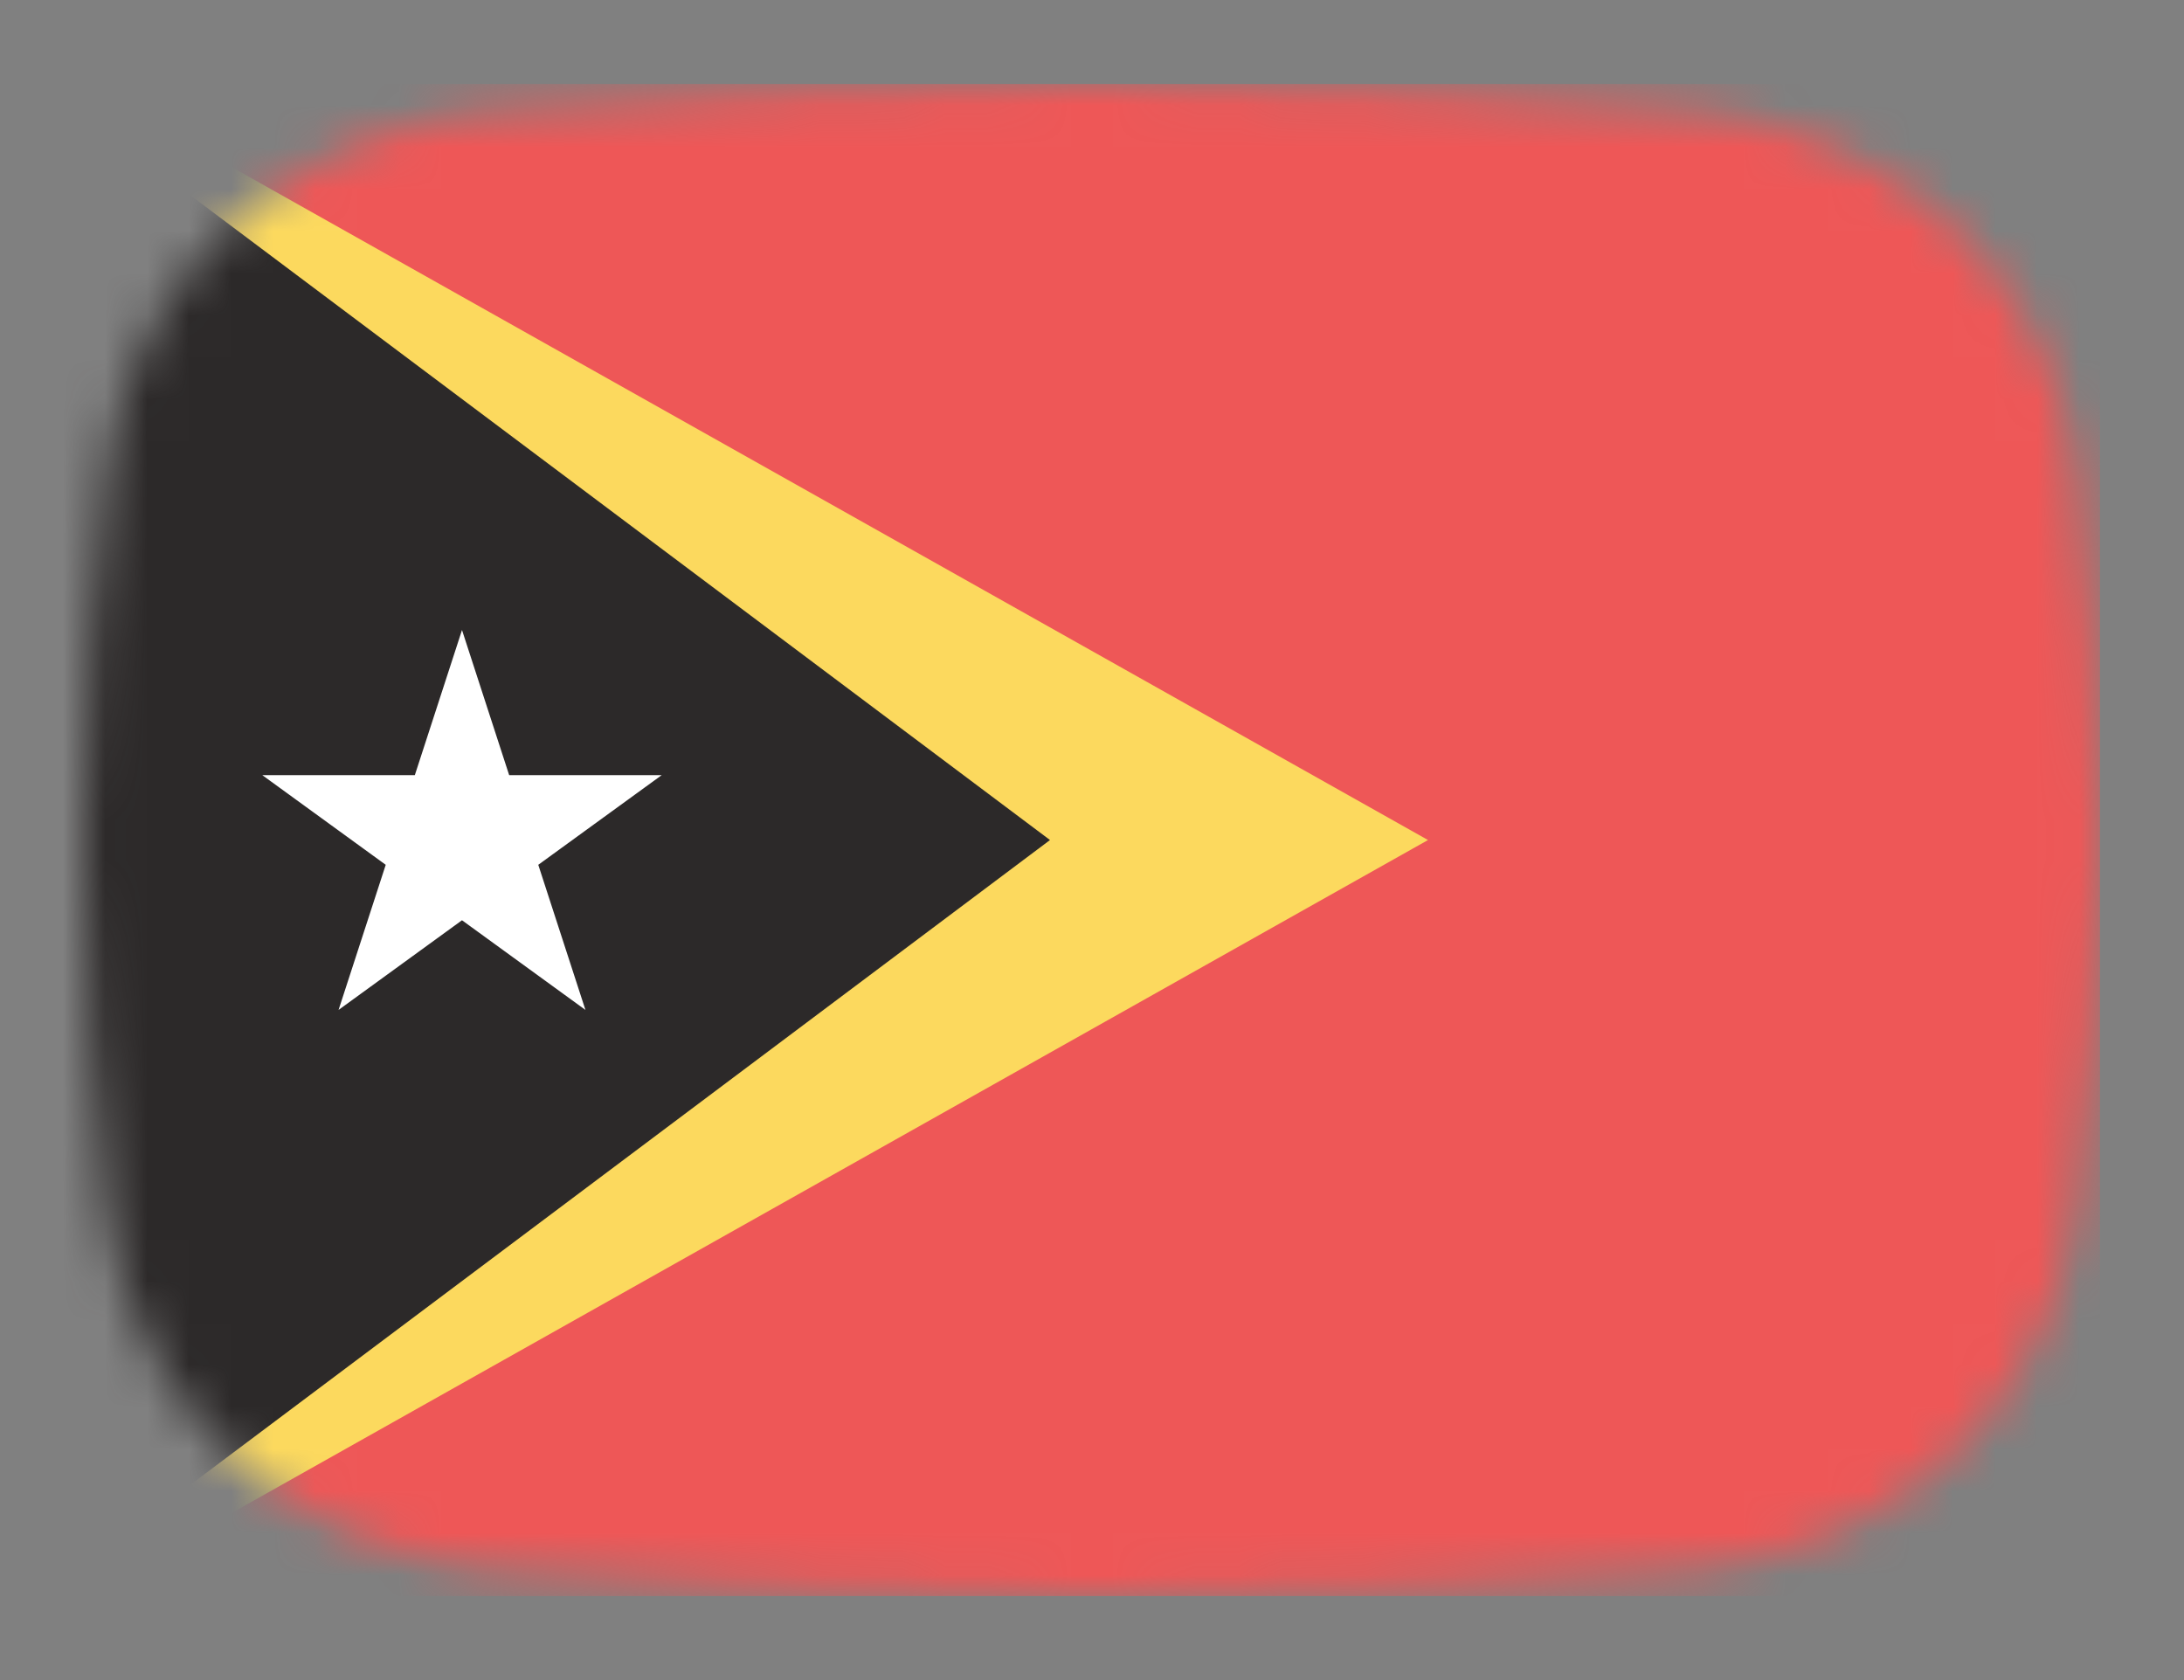<svg width="52" height="40" viewBox="0 0 52 40" fill="none" xmlns="http://www.w3.org/2000/svg">
<rect x="0" y="0" width="52" height="40" fill="#808080" stroke="none"/>
<mask id="mask0_1_40544" style="mask-type:alpha" maskUnits="userSpaceOnUse" x="2" y="2" width="48" height="36">
<path d="M2.569 11.136C3.167 6.412 7.042 3.002 11.786 2.609C15.641 2.289 20.62 2 26 2C31.38 2 36.359 2.289 40.214 2.609C44.959 3.002 48.833 6.412 49.431 11.136C49.752 13.676 50 16.704 50 20C50 23.296 49.752 26.324 49.431 28.864C48.833 33.587 44.959 36.998 40.214 37.391C36.359 37.711 31.38 38 26 38C20.62 38 15.641 37.711 11.786 37.391C7.042 36.998 3.167 33.587 2.569 28.864C2.248 26.324 2 23.296 2 20C2 16.704 2.248 13.676 2.569 11.136Z" fill="#00D0BF"/>
</mask>
<g mask="url(#mask0_1_40544)">
<rect x="2" y="2" width="48" height="36" fill="#EE5757"/>
<path d="M34 20L2 2V38L34 20Z" fill="#FCD95E"/>
<path d="M25 20L1 2V38L25 20Z" fill="#2C2929"/>
<path d="M11 15L12.123 18.455H15.755L12.816 20.59L13.939 24.045L11 21.91L8.061 24.045L9.184 20.59L6.245 18.455H9.877L11 15Z" fill="white"/>
</g>
</svg>
